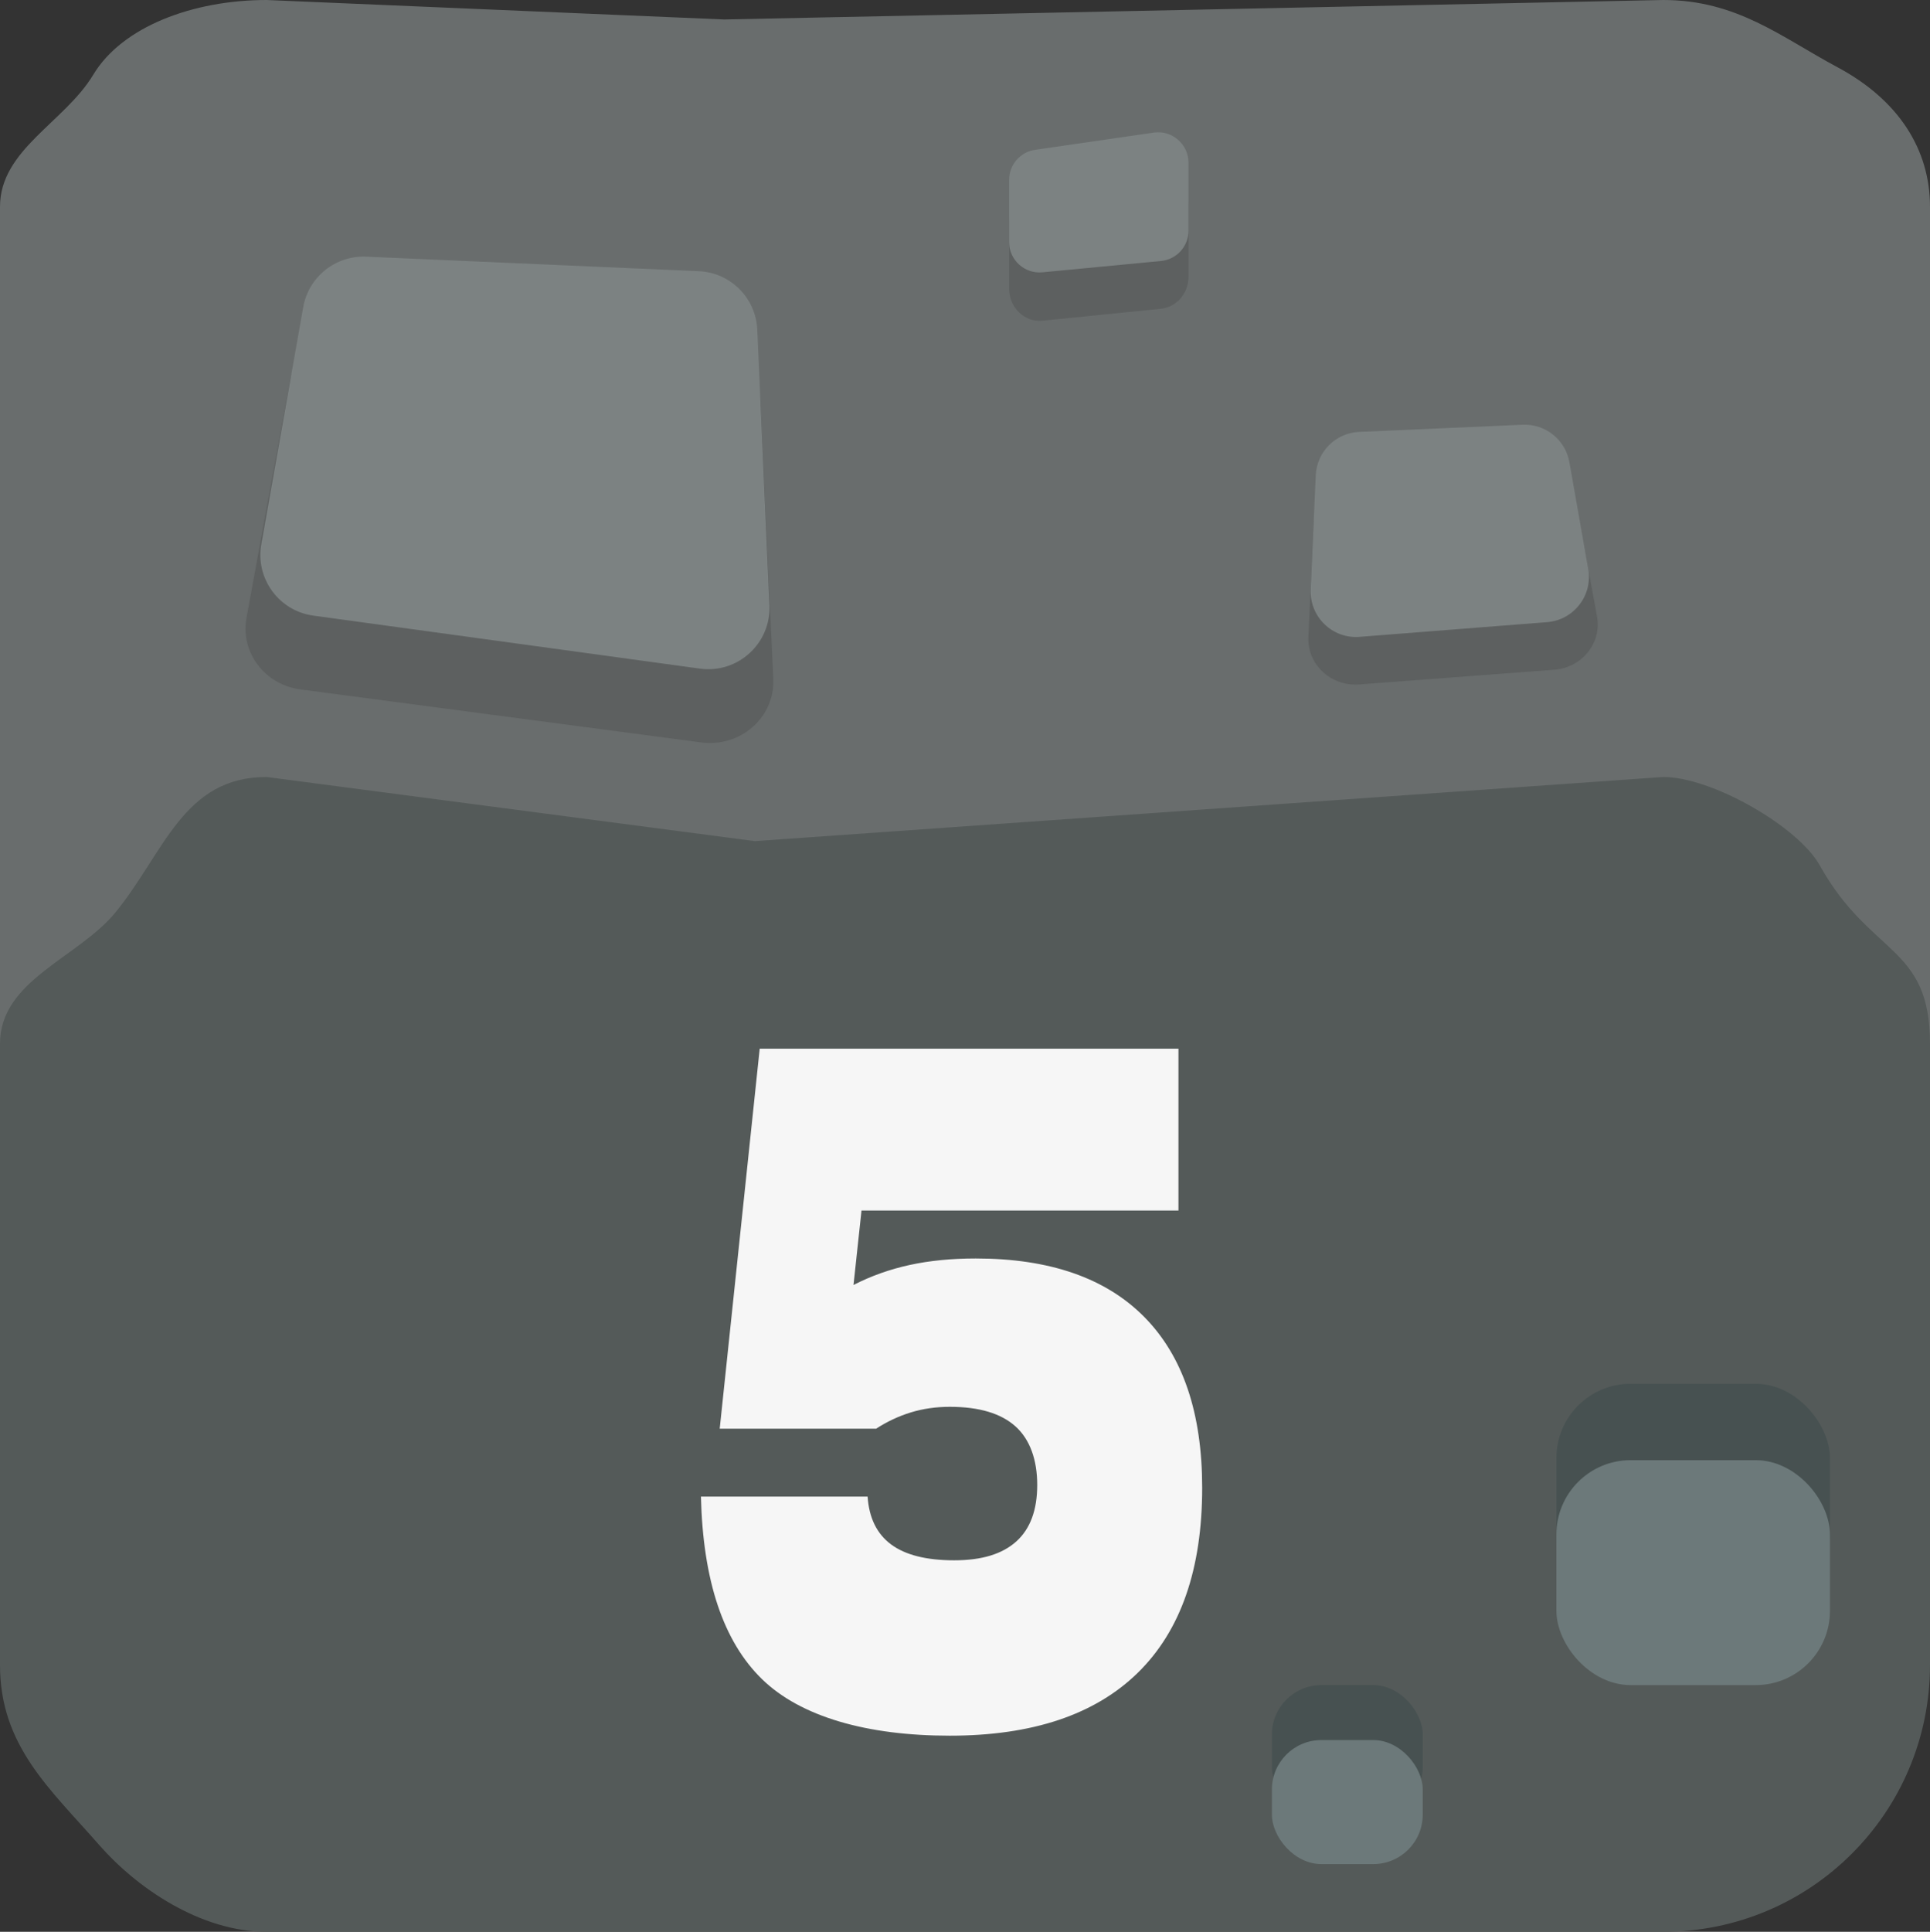 <?xml version="1.0" encoding="UTF-8"?>
<svg id="Lag_5" data-name="Lag 5" xmlns="http://www.w3.org/2000/svg" viewBox="0 0 1024 1024.71">
  <rect x="0" y="0" width="1024" height="1024.71" fill="#333333" stroke="none"/>
  <defs>
    <style>
      .cls-1 {
        fill: #f6f6f6;
      }

      .cls-2 {
        fill: #545a59;
      }

      .cls-3 {
        fill: #6c797a;
      }

      .cls-4 {
        fill: #696d6d;
      }

      .cls-5 {
        fill: #475151;
      }

      .cls-6 {
        fill: #5d6060;
      }

      .cls-7 {
        fill: #7c8282;
      }
    </style>
  </defs>
  <path class="cls-4" d="M882.51,793.8H141.49c-78.14,0-141.49-49.11-141.49-109.68V109.68c0-30.29,34.23-44.7,49.54-70.13S102.42,0,141.49,0l242.74,10.33L882.51,0c39.07,0,62.53,19.69,92.34,35.63,32.63,17.44,49.15,43.77,49.15,74.06v574.44c0,60.58-63.35,109.68-141.49,109.68Z"/>
  <path class="cls-2" d="M882.51,1024.71H141.49c-35.32,0-69.17-23.53-88.86-46.03-26.15-29.88-52.63-52.63-52.63-95.46v-329.58c0-33.83,41.54-45.43,61.35-69.77,25.94-31.89,35.83-71.72,80.14-71.72l259.05,34.03,481.97-34.03c25.57,0,71.43,26.13,83.06,46.97,27,48.38,58.43,41.95,58.43,94.52v329.58c0,78.14-63.35,141.49-141.49,141.49Z"/>
  <path class="cls-6" d="M721.19,363.06l103.42-7.79c14.76-1.11,25.3-14.21,22.73-28.22l-10.41-56.61c-2.19-11.91-13.21-20.41-25.78-19.88l-90.23,3.79c-12.98.54-23.38,10.54-23.95,23.02l-2.78,60.62c-.66,14.46,11.99,26.22,27,25.09Z"/>
  <path class="cls-7" d="M721.39,337.81l99.44-7.79c14.19-1.11,24.33-14.21,21.85-28.22l-10.01-56.61c-2.1-11.91-12.7-20.41-24.78-19.88l-86.76,3.79c-12.48.54-22.48,10.54-23.03,23.02l-2.68,60.62c-.64,14.46,11.53,26.22,25.96,25.09Z"/>
  <path class="cls-6" d="M372.06,393.82l-212.68-28.12c-18.94-2.5-31.93-19.69-28.61-37.86l23.04-125.73c2.94-16.05,17.76-27.52,34.65-26.81l182.94,7.7c17.45.73,31.42,14.21,32.19,31.04l6.69,146.15c.93,20.26-17.4,36.39-38.24,33.63Z"/>
  <path class="cls-7" d="M371.36,354.67l-205.13-28.12c-18.27-2.5-30.8-19.69-27.59-37.86l22.23-125.73c2.84-16.05,17.13-27.52,33.42-26.81l176.45,7.7c16.83.73,30.31,14.21,31.05,31.04l6.45,146.15c.89,20.26-16.79,36.39-36.88,33.63Z"/>
  <path class="cls-6" d="M553.08,170.12l62.89-6.35c8.29-.84,14.61-8.2,14.61-17v-38.13c0-10.41-8.73-18.39-18.46-16.9l-62.89,9.65c-7.94,1.22-13.83,8.42-13.83,16.9v34.83c0,10.07,8.2,17.96,17.68,17Z"/>
  <path class="cls-7" d="M553.08,144.44l62.89-6c8.29-.79,14.61-7.75,14.61-16.07v-36.05c0-9.84-8.73-17.39-18.46-15.98l-62.89,9.12c-7.94,1.15-13.83,7.96-13.83,15.98v32.93c0,9.52,8.2,16.98,17.68,16.07Z"/>
  <rect class="cls-5" x="825.78" y="734.02" width="145.13" height="119.31" rx="39.37" ry="39.37"/>
  <rect class="cls-3" x="825.78" y="774.54" width="145.13" height="119.31" rx="39.37" ry="39.37"/>
  <rect class="cls-5" x="674.83" y="893.85" width="80.03" height="69.66" rx="26.24" ry="26.24"/>
  <rect class="cls-3" x="674.83" y="923.01" width="80.03" height="65.79" rx="26.24" ry="26.24"/>
  <path class="cls-1" d="M371.92,793.86h88.4c.78,11.35,4.95,19.82,12.51,25.41,7.56,5.59,18.71,8.39,33.44,8.39s25.51-3.33,32.93-9.99c7.41-6.66,11.12-16.65,11.12-29.98s-3.86-24.18-11.56-31.09c-7.71-6.91-19.32-10.36-34.83-10.36-7.32,0-14.2.99-20.64,2.96s-12.59,4.85-18.44,8.64h-82.99l21.22-201.57h222.18v85.86h-168.17l-4.24,39.48c9.27-4.77,19.2-8.3,29.78-10.61,10.59-2.3,22.27-3.45,35.05-3.45,39.22,0,69.06,10.36,89.5,31.09,20.44,20.72,30.66,50.91,30.66,90.55,0,43.1-11.37,75.79-34.1,98.07-22.74,22.29-56.01,33.43-99.82,33.43s-79.06-9.99-99.6-29.98c-20.54-19.98-31.35-52.26-32.42-96.84Z"/>
</svg>